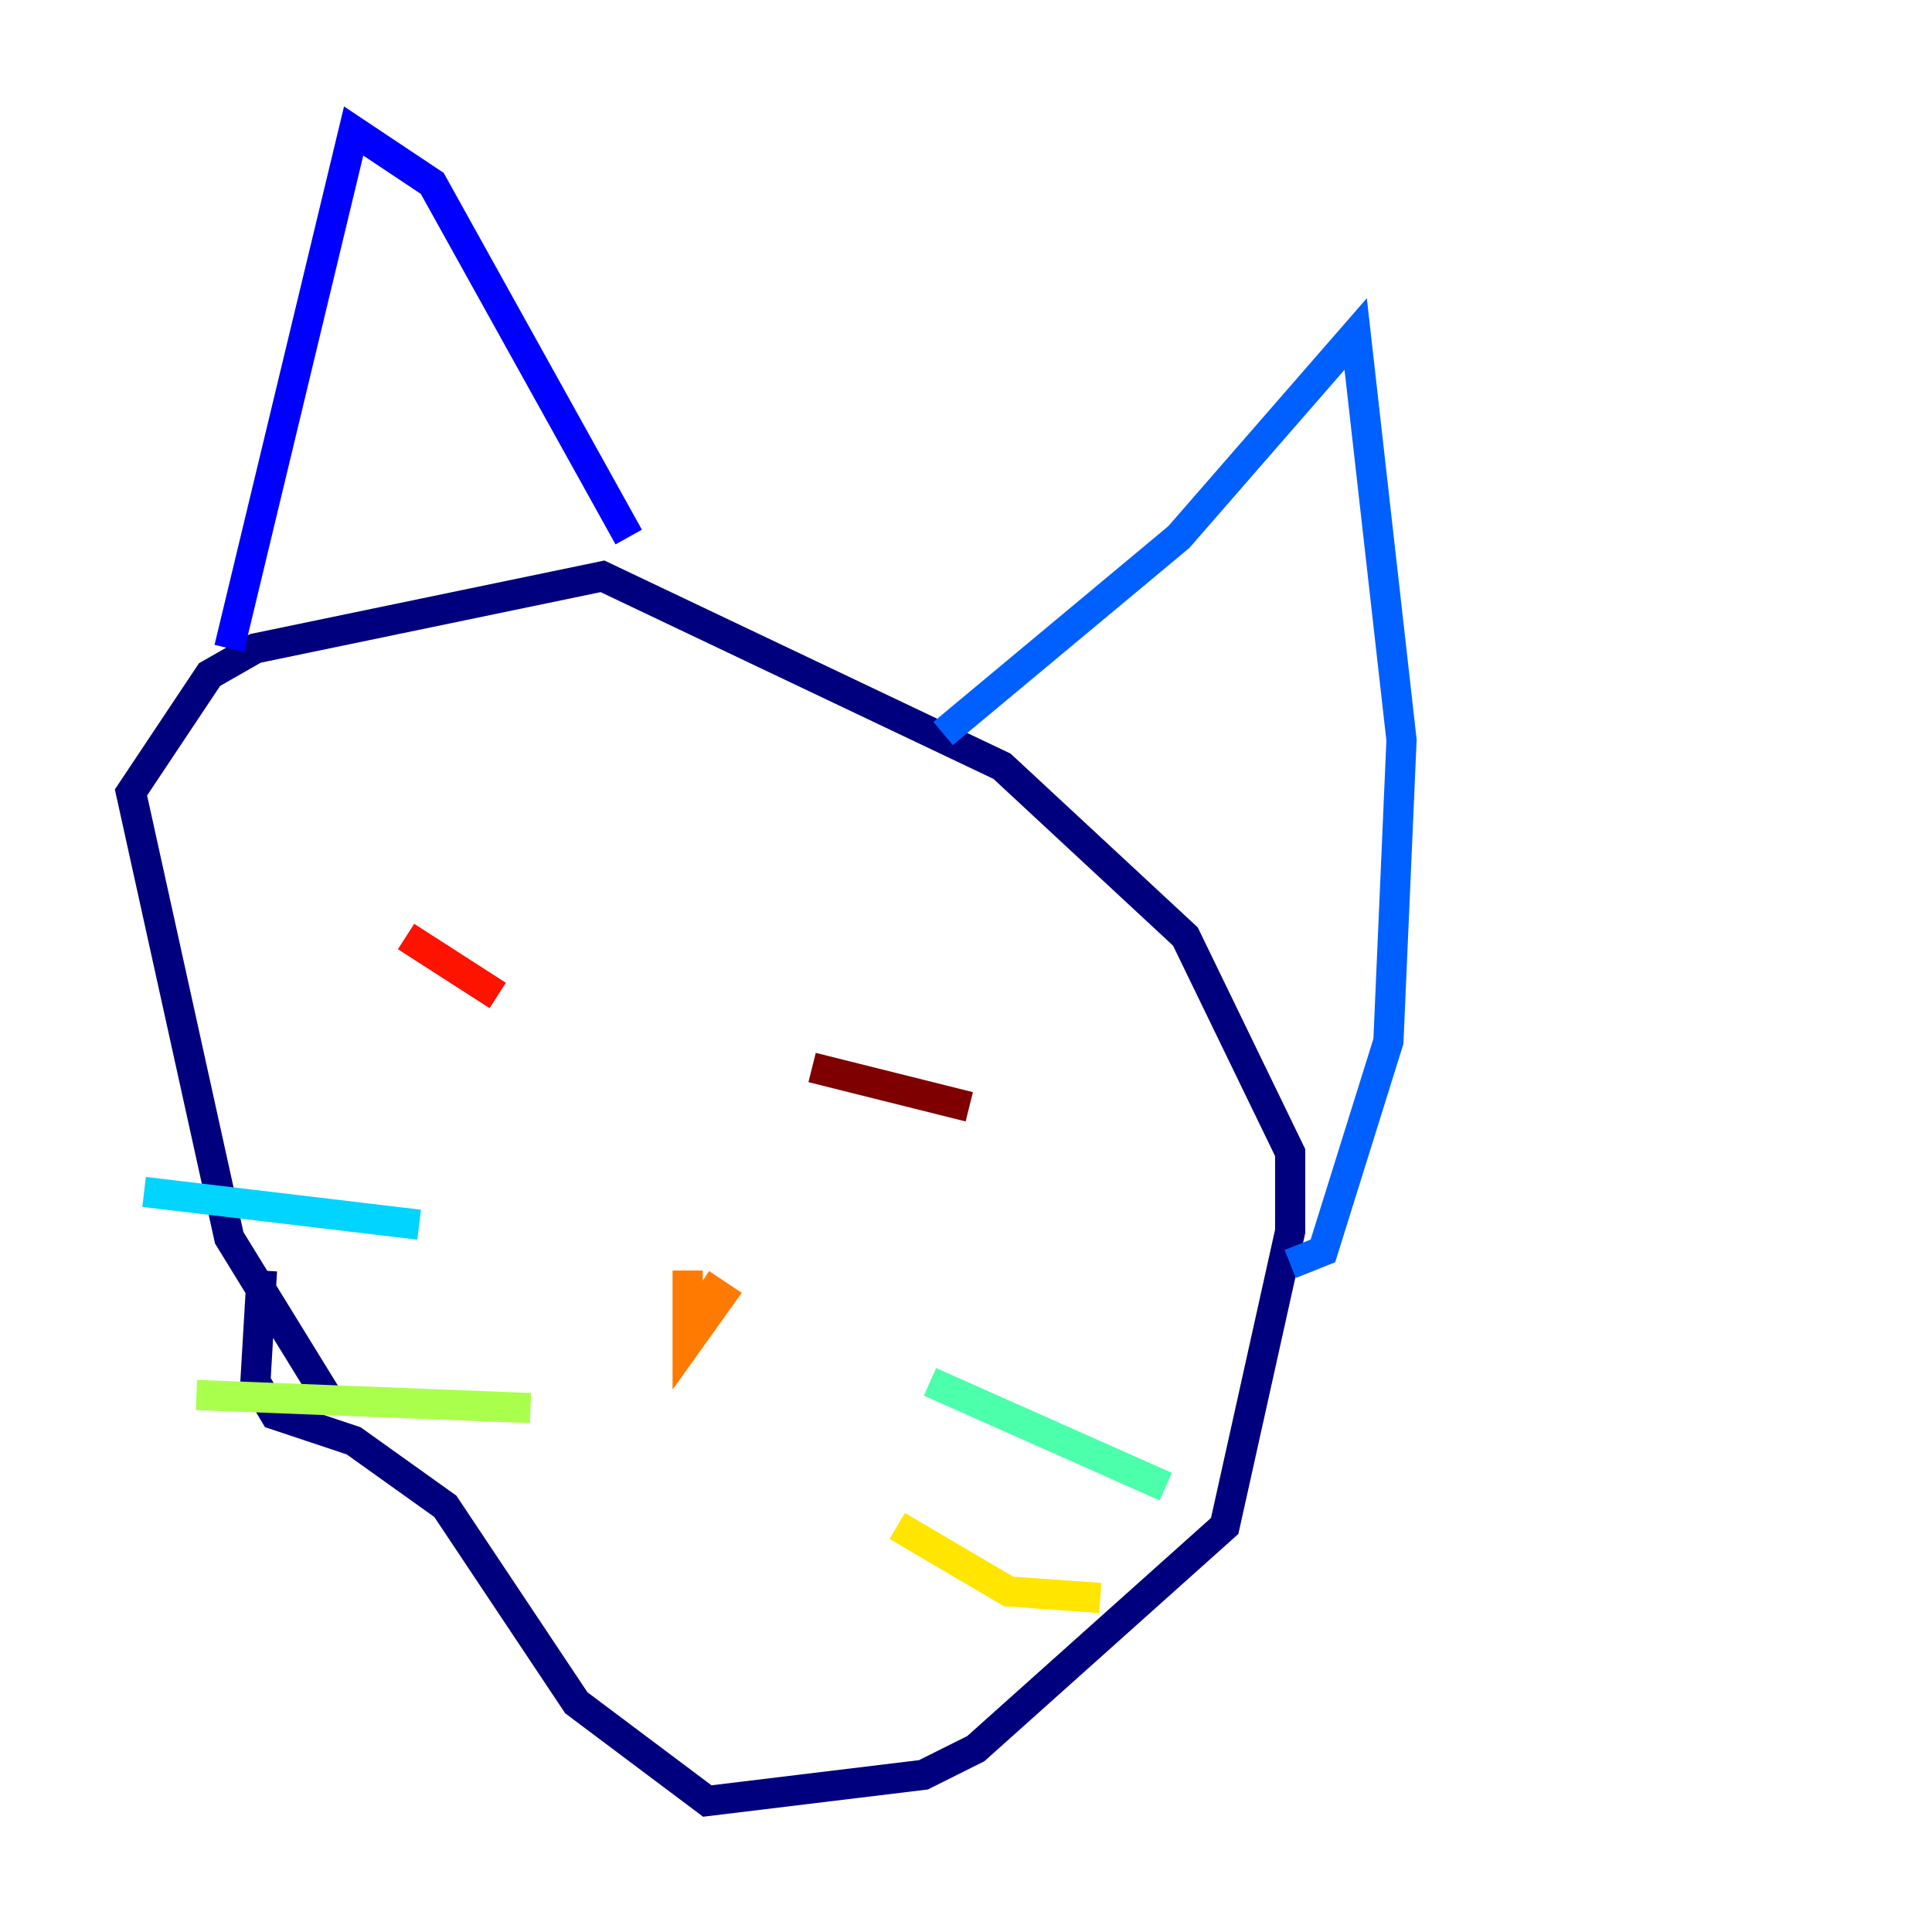 <?xml version="1.0" encoding="utf-8" ?>
<svg baseProfile="tiny" height="128" version="1.2" viewBox="0,0,128,128" width="128" xmlns="http://www.w3.org/2000/svg" xmlns:ev="http://www.w3.org/2001/xml-events" xmlns:xlink="http://www.w3.org/1999/xlink"><defs /><polyline fill="none" points="22.129,93.288 15.186,82.007 8.678,52.502 13.885,44.691 16.922,42.956 39.919,38.183 66.386,50.766 78.536,62.047 85.478,76.366 85.478,81.573 81.139,101.098 64.651,115.851 61.18,117.586 46.861,119.322 38.183,112.814 29.505,99.797 23.43,95.458 18.224,93.722 16.922,91.552 17.356,84.176" stroke="#00007f" stroke-width="2" /><polyline fill="none" points="15.186,42.956 23.43,8.678 28.637,12.149 41.654,35.58" stroke="#0000fe" stroke-width="2" /><polyline fill="none" points="62.481,48.597 78.102,35.58 89.817,22.129 92.854,49.031 91.986,68.99 87.647,82.875 85.478,83.742" stroke="#0060ff" stroke-width="2" /><polyline fill="none" points="27.77,81.139 9.546,78.969" stroke="#00d4ff" stroke-width="2" /><polyline fill="none" points="61.614,91.552 77.234,98.495" stroke="#4cffaa" stroke-width="2" /><polyline fill="none" points="35.146,93.288 13.017,92.42" stroke="#aaff4c" stroke-width="2" /><polyline fill="none" points="59.444,101.098 66.82,105.437 72.895,105.871" stroke="#ffe500" stroke-width="2" /><polyline fill="none" points="45.559,84.176 45.559,88.949 47.729,85.912 46.427,85.044" stroke="#ff7a00" stroke-width="2" /><polyline fill="none" points="26.902,62.047 32.976,65.953" stroke="#fe1200" stroke-width="2" /><polyline fill="none" points="53.803,70.725 64.217,73.329" stroke="#7f0000" stroke-width="2" /></svg>